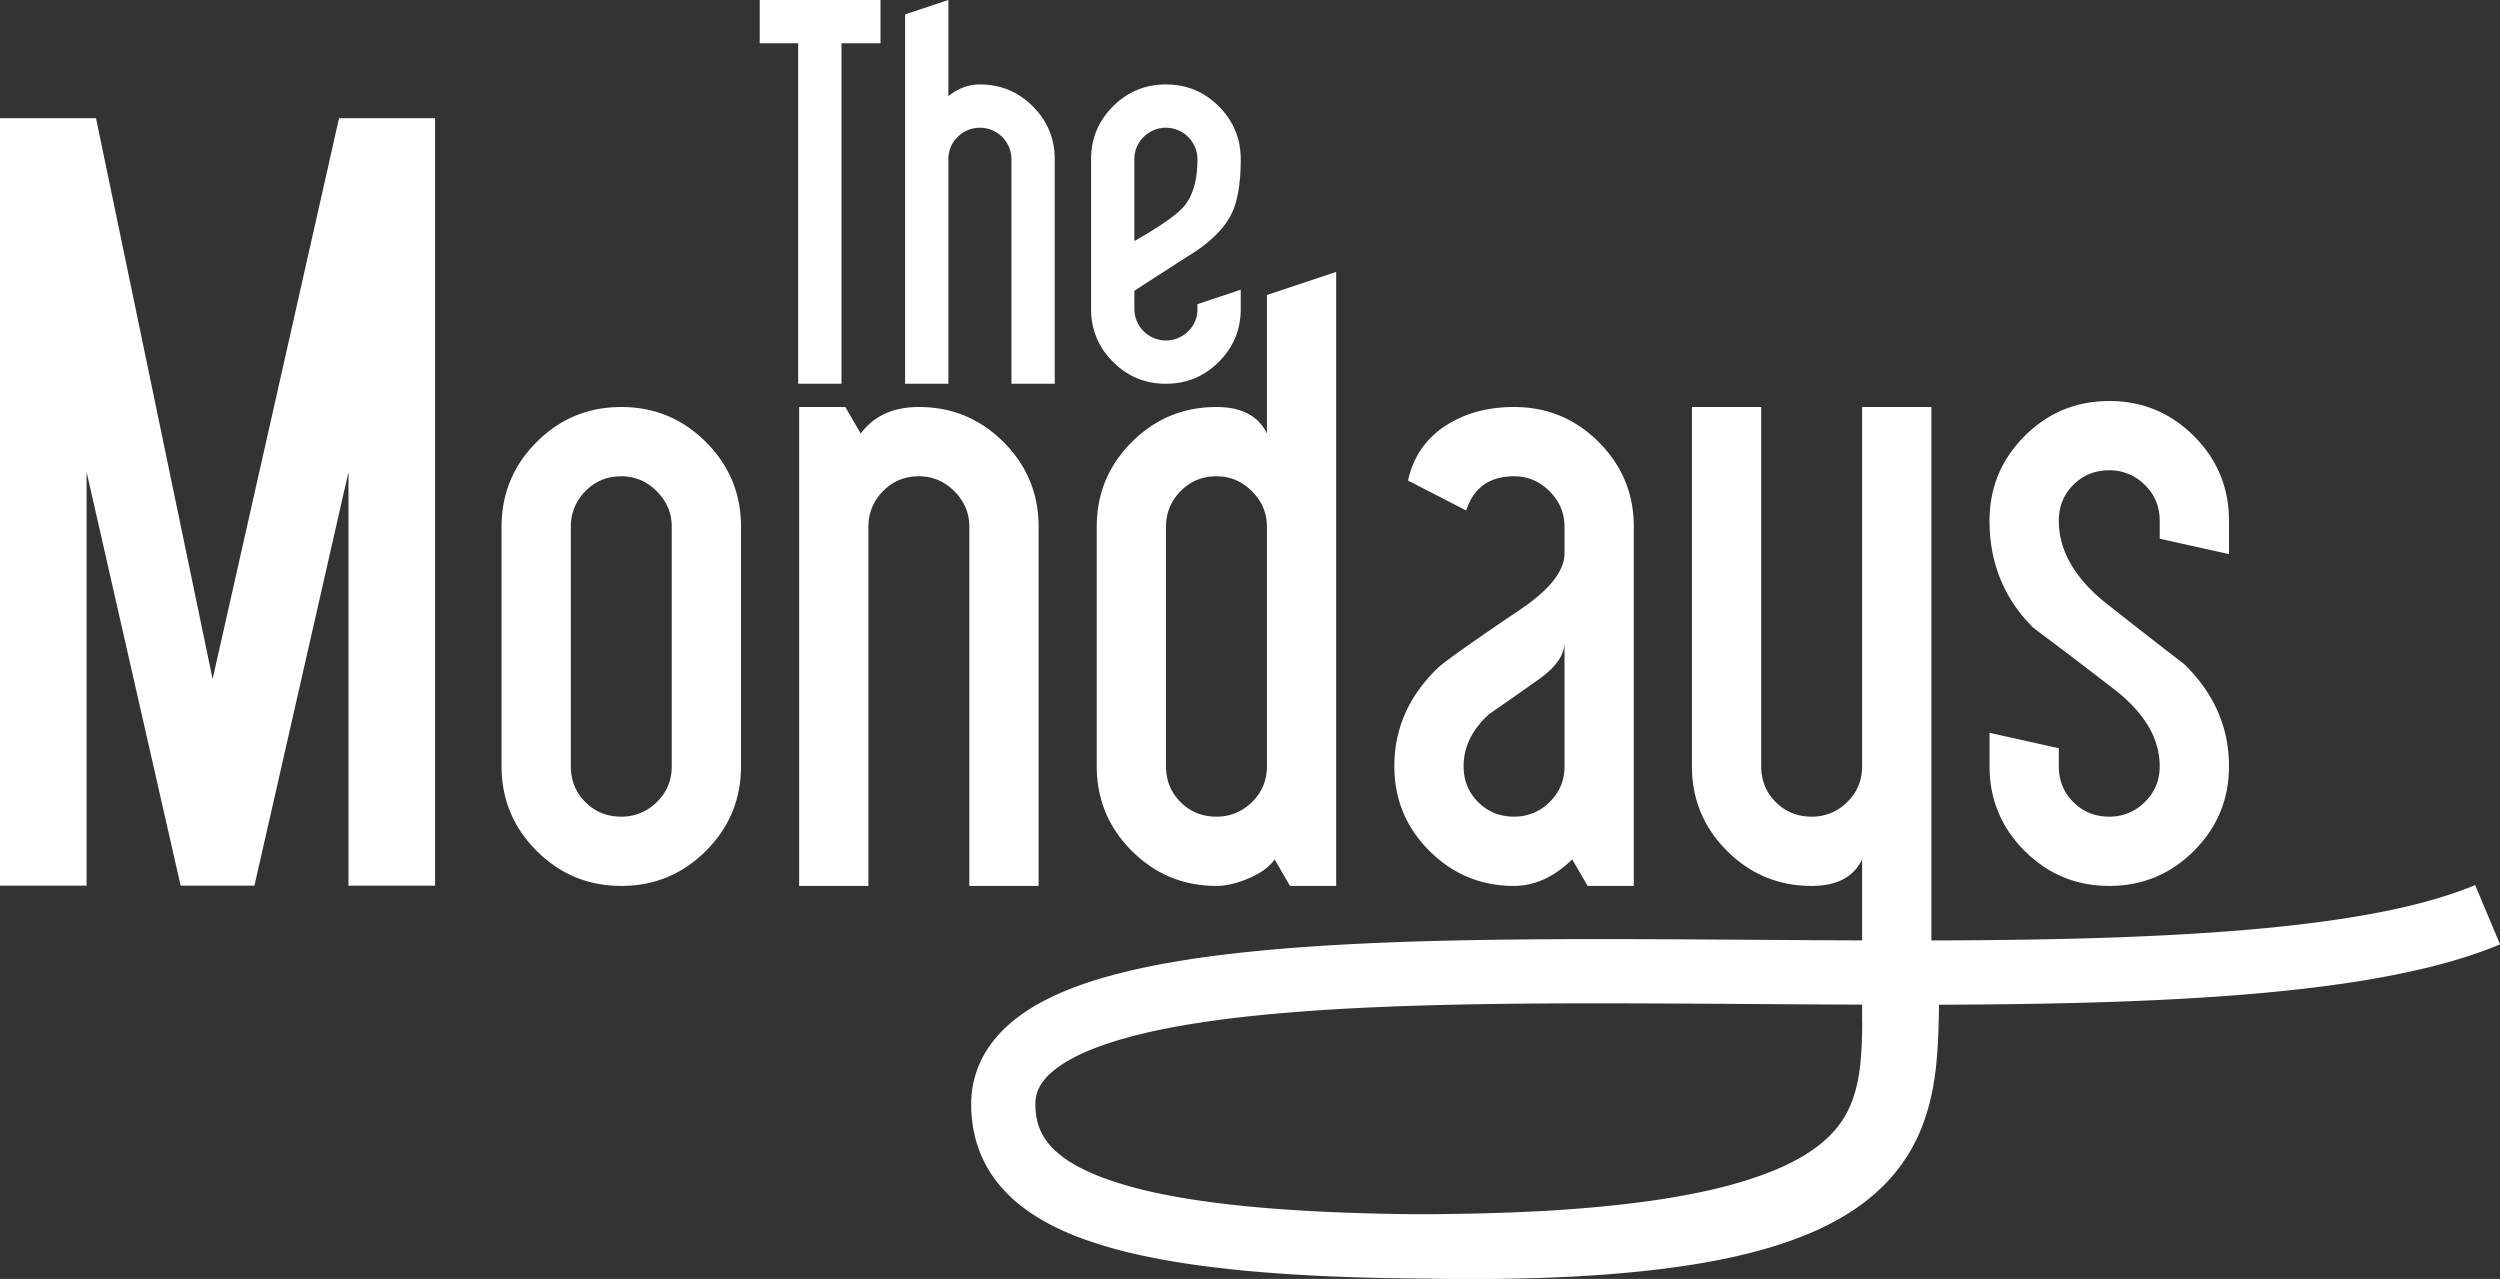<svg id="Layer_1" data-name="Layer 1" xmlns="http://www.w3.org/2000/svg" viewBox="0 0 2338.69 1196.41"><rect x="0" y="0" width="2338.69" height="1196.41" fill="#333333" stroke="none"/><defs><style>.cls-1{fill:#fff;}</style></defs><title>the-mondays</title><path class="cls-1" d="M2417.72,479.15h-36.5v318.5h-40.5V479.15h-36v-40.5h113v40.5Z" transform="translate(-1594.03 -438.65)"/><path class="cls-1" d="M2580.72,797.65h-40.5v-210a29.52,29.52,0,0,0-50.5-20.75,28.75,28.75,0,0,0-8.5,20.75v210h-40.5V452.15l40.5-13.5v90q13.5-11,29.5-11,29,0,49.5,20.5t20.5,49.5v210Z" transform="translate(-1594.03 -438.65)"/><path class="cls-1" d="M2754.71,727.65q0,29-20.5,49.5t-49.5,20.5q-29,0-49.5-20.5t-20.5-49.5v-140q0-29,20.5-49.5t49.5-20.5q29,0,49.5,20.5t20.5,49.5q0,34.5-9.25,52.25t-32.75,33.75q-29,18.5-57.5,37v17a29.52,29.52,0,0,0,50.25,21,28.13,28.13,0,0,0,8.75-21v-4.5l40.5-13.5v18Zm-40.5-140a29.52,29.52,0,0,0-50.5-20.75,28.75,28.75,0,0,0-8.5,20.75v76.5q36-20.5,46-32Q2714.21,617.15,2714.21,587.65Z" transform="translate(-1594.03 -438.65)"/><polygon class="cls-1" points="198.89 635.25 89.81 110.55 0 110.55 0 828.55 81 828.55 81 441.55 169 828.55 238 828.55 326 441.55 326 828.55 407 828.55 407 110.55 317.17 110.55 198.89 635.25"/><path class="cls-1" d="M2175.23,819.4q-46.41,0-79.2,32.8t-32.8,79.2v224q0,46.41,32.8,79.2t79.2,32.8q46.39,0,79.2-32.8t32.8-79.2v-224q0-46.39-32.8-79.2T2175.23,819.4Zm47.2,336q0,20-14,33.6a46,46,0,0,1-33.2,13.6q-20,0-33.6-13.6t-13.6-33.6v-224a46,46,0,0,1,13.6-33.2q13.59-14,33.6-14,19.2,0,33.2,14t14,33.2v224Z" transform="translate(-1594.03 -438.65)"/><path class="cls-1" d="M2565.62,1267.4v-336q0-46.39-32.8-79.2t-79.2-32.8q-36,0-54.4,24.8l-14.4-24.8h-43.2v448h64.8v-336a46,46,0,0,1,13.6-33.2q13.59-14,33.6-14,19.2,0,33.2,14t14,33.2v336h64.8Z" transform="translate(-1594.03 -438.65)"/><path class="cls-1" d="M2732,1267.4q13.59,0,30.4-7.2t24-17.6l14.4,24.8H2844V693l-64.8,21.6V844.2q-12-24.79-47.2-24.8-46.41,0-79.2,32.8T2620,931.4v224q0,46.41,32.8,79.2T2732,1267.4Zm-47.2-336a46,46,0,0,1,13.6-33.2q13.59-14,33.6-14,19.2,0,33.2,14t14,33.2v224q0,20-14,33.6a46,46,0,0,1-33.2,13.6q-20,0-33.6-13.6t-13.6-33.6v-224Z" transform="translate(-1594.03 -438.65)"/><path class="cls-1" d="M3016,1009q-66.41,44.81-76.8,54.4-40.8,39.21-40.8,92,0,46.41,32.8,79.2t79.2,32.8q28.8,0,54.4-24.8l14.4,24.8h43.2v-336q0-46.39-32.8-79.2t-79.2-32.8q-37.61,0-64.8,18t-34.4,50.8l54.4,28q10.39-32,44.8-32,19.2,0,33.2,14t14,33.2v24.8Q3057.61,981,3016,1009Zm41.6,146.4q0,20-14,33.6a46,46,0,0,1-33.2,13.6q-20,0-33.6-13.6t-13.6-33.6q0-27.19,24-48.8,23.19-16,46.8-32.8t23.6-34.4v116Z" transform="translate(-1594.03 -438.65)"/><path class="cls-1" d="M3567.19,1267.4q46.39,0,79.2-32.8t32.8-79.2q0-54.39-41.6-95.2-38.4-29.59-76.8-60-40.8-34.39-40.8-74.4,0-20,13.6-33.6t33.6-13.6a46.06,46.06,0,0,1,33.2,13.6q14,13.61,14,33.6v16.8l64.8,14.4V925.8q0-46.39-32.8-79.2t-79.2-32.8q-46.41,0-79.2,32.8t-32.8,79.2q0,59.21,40.8,100,38.4,28.8,76.8,58.4,41.59,32.81,41.6,71.2,0,20-14,33.6a46,46,0,0,1-33.2,13.6q-20,0-33.6-13.6t-13.6-33.6v-16.8l-64.8-14.4v31.2q0,46.41,32.8,79.2T3567.19,1267.4Z" transform="translate(-1594.03 -438.65)"/><path class="cls-1" d="M3909.47,1266.62l-1.49.62c-1,.41-2.47,1-4.45,1.79-4,1.55-9.88,3.8-17.85,6.42s-18,5.63-30,8.7-26.15,6.2-42.18,9.18c-32,6-71.82,11.25-118,15.17s-98.68,6.59-156.2,8.11c-43.48,1.16-89.83,1.68-138.48,1.8v-499H3336v336q0,20-14,33.6a46,46,0,0,1-33.2,13.6q-20,0-33.6-13.6t-13.6-33.6v-336h-64.8v336q0,46.41,32.8,79.2t79.2,32.8q35.19,0,47.2-24.8v75.77c-61.2-.2-125.44-0.8-191.85-1.09-72.58-.27-147.73-0.25-224.41,2.06-38.34,1.19-77.08,3-116.09,6-19.51,1.51-39.09,3.33-58.74,5.63s-39.36,5.07-59.14,8.62a582.45,582.45,0,0,0-59.54,13.65c-10,2.9-19.93,6.18-29.9,10.05a244.42,244.42,0,0,0-29.86,13.83,159.44,159.44,0,0,0-29.09,20.29,118.28,118.28,0,0,0-13.33,14c-2.08,2.59-4.07,5.32-6,8.17a100,100,0,0,0-5.21,9,92.65,92.65,0,0,0-7.44,19.77,90,90,0,0,0-2,10.34c-0.24,1.73-.42,3.45-0.56,5.17-0.08.81-.13,1.84-0.18,2.82l-0.07,1.47,0,1.26a125.71,125.71,0,0,0,4.68,36.94,111.71,111.71,0,0,0,17,34.78,130,130,0,0,0,25.74,26.23c4.66,3.57,9.4,6.82,14.19,9.81s9.62,5.67,14.47,8.1a257.12,257.12,0,0,0,29.1,12.51,426,426,0,0,0,57.58,16c19,4,37.76,7,56.32,9.41,37.11,4.81,73.39,7.42,108.78,9.1q26.55,1.25,52.42,1.79,12.93,0.29,25.69.44l25.36,0.31c33.5,0.62,66.32.35,98.1-.63,7.94-.2,15.84-0.59,23.66-0.89s15.59-.74,23.29-1.27c15.39-.91,30.54-2.15,45.4-3.62s29.45-3.24,43.75-5.35,28.29-4.54,42-7.44c27.35-5.83,53.48-13.3,77.87-23.71a247.54,247.54,0,0,0,35-18.13,189.24,189.24,0,0,0,30.58-23.67,160.35,160.35,0,0,0,23.7-28.63l2.4-3.77,2.21-3.81c1.5-2.51,2.76-5.09,4.08-7.6s2.45-5.06,3.54-7.57,2.16-5,3.05-7.48a193.82,193.82,0,0,0,8.29-28.09c1.9-8.76,3.1-16.84,4-24.21,1.69-14.74,2.18-26.72,2.53-36.22s0.43-16.53.52-21.21l0.06-3c46.49-.16,91-0.68,133-1.8,58.36-1.54,112-4.23,159.7-8.31s89.41-9.54,123.85-16c17.22-3.2,32.61-6.61,46-10s24.79-6.82,34-9.86,16.3-5.71,21.06-7.58c2.38-.94,4.18-1.67,5.39-2.17l1.82-.75Zm-574.86,164.65c-1.08,11.37-3.07,23.66-7.32,35.57a90,90,0,0,1-21.58,34.22c-10.76,10.78-25.9,20.87-44.73,29.3s-40.88,15.43-65.08,21.07c-12.11,2.82-24.78,5.27-37.88,7.47s-26.65,4.14-40.61,5.77-28.27,3.11-43,4.27c-7.33.65-14.77,1.1-22.26,1.65s-15.08,1-22.75,1.3c-15.31.83-31,1.33-46.84,1.8-8,.16-16,0.39-24,0.48l-24.47.34c-4.18.06-8.26,0-12.38,0s-8.24,0-12.41-.1q-12.48-.14-25.1-0.43-25.23-.56-50.95-1.74c-34.25-1.62-69.1-4.16-103.84-8.66-17.36-2.27-34.69-5-51.71-8.62a367.14,367.14,0,0,1-49.42-13.66,197.64,197.64,0,0,1-22.4-9.6c-3.55-1.76-6.86-3.69-10.11-5.64s-6.21-4.08-9-6.23a70.19,70.19,0,0,1-13.9-14,51.43,51.43,0,0,1-7.88-16.11,65.85,65.85,0,0,1-2.35-19.57,3.46,3.46,0,0,1,0-.53l0-.31c0-.21,0-0.38.05-0.75,0.05-.66.11-1.31,0.21-1.95a30.22,30.22,0,0,1,.71-3.73,32.54,32.54,0,0,1,2.65-7,48.06,48.06,0,0,1,11.06-13.71,100.17,100.17,0,0,1,18.18-12.54c13.91-7.7,30.38-13.78,47.49-18.77a523.51,523.51,0,0,1,53.37-12.2c36.54-6.53,74.19-10.54,111.9-13.48s75.62-4.65,113.31-5.81c75.4-2.27,150-2.3,222.33-2,66.25,0.28,130.59.89,192.1,1.09v16.23l0.09,0q0,3-.05,6.34C3335.91,1409.51,3335.67,1419.89,3334.61,1431.27Z" transform="translate(-1594.03 -438.65)"/></svg>